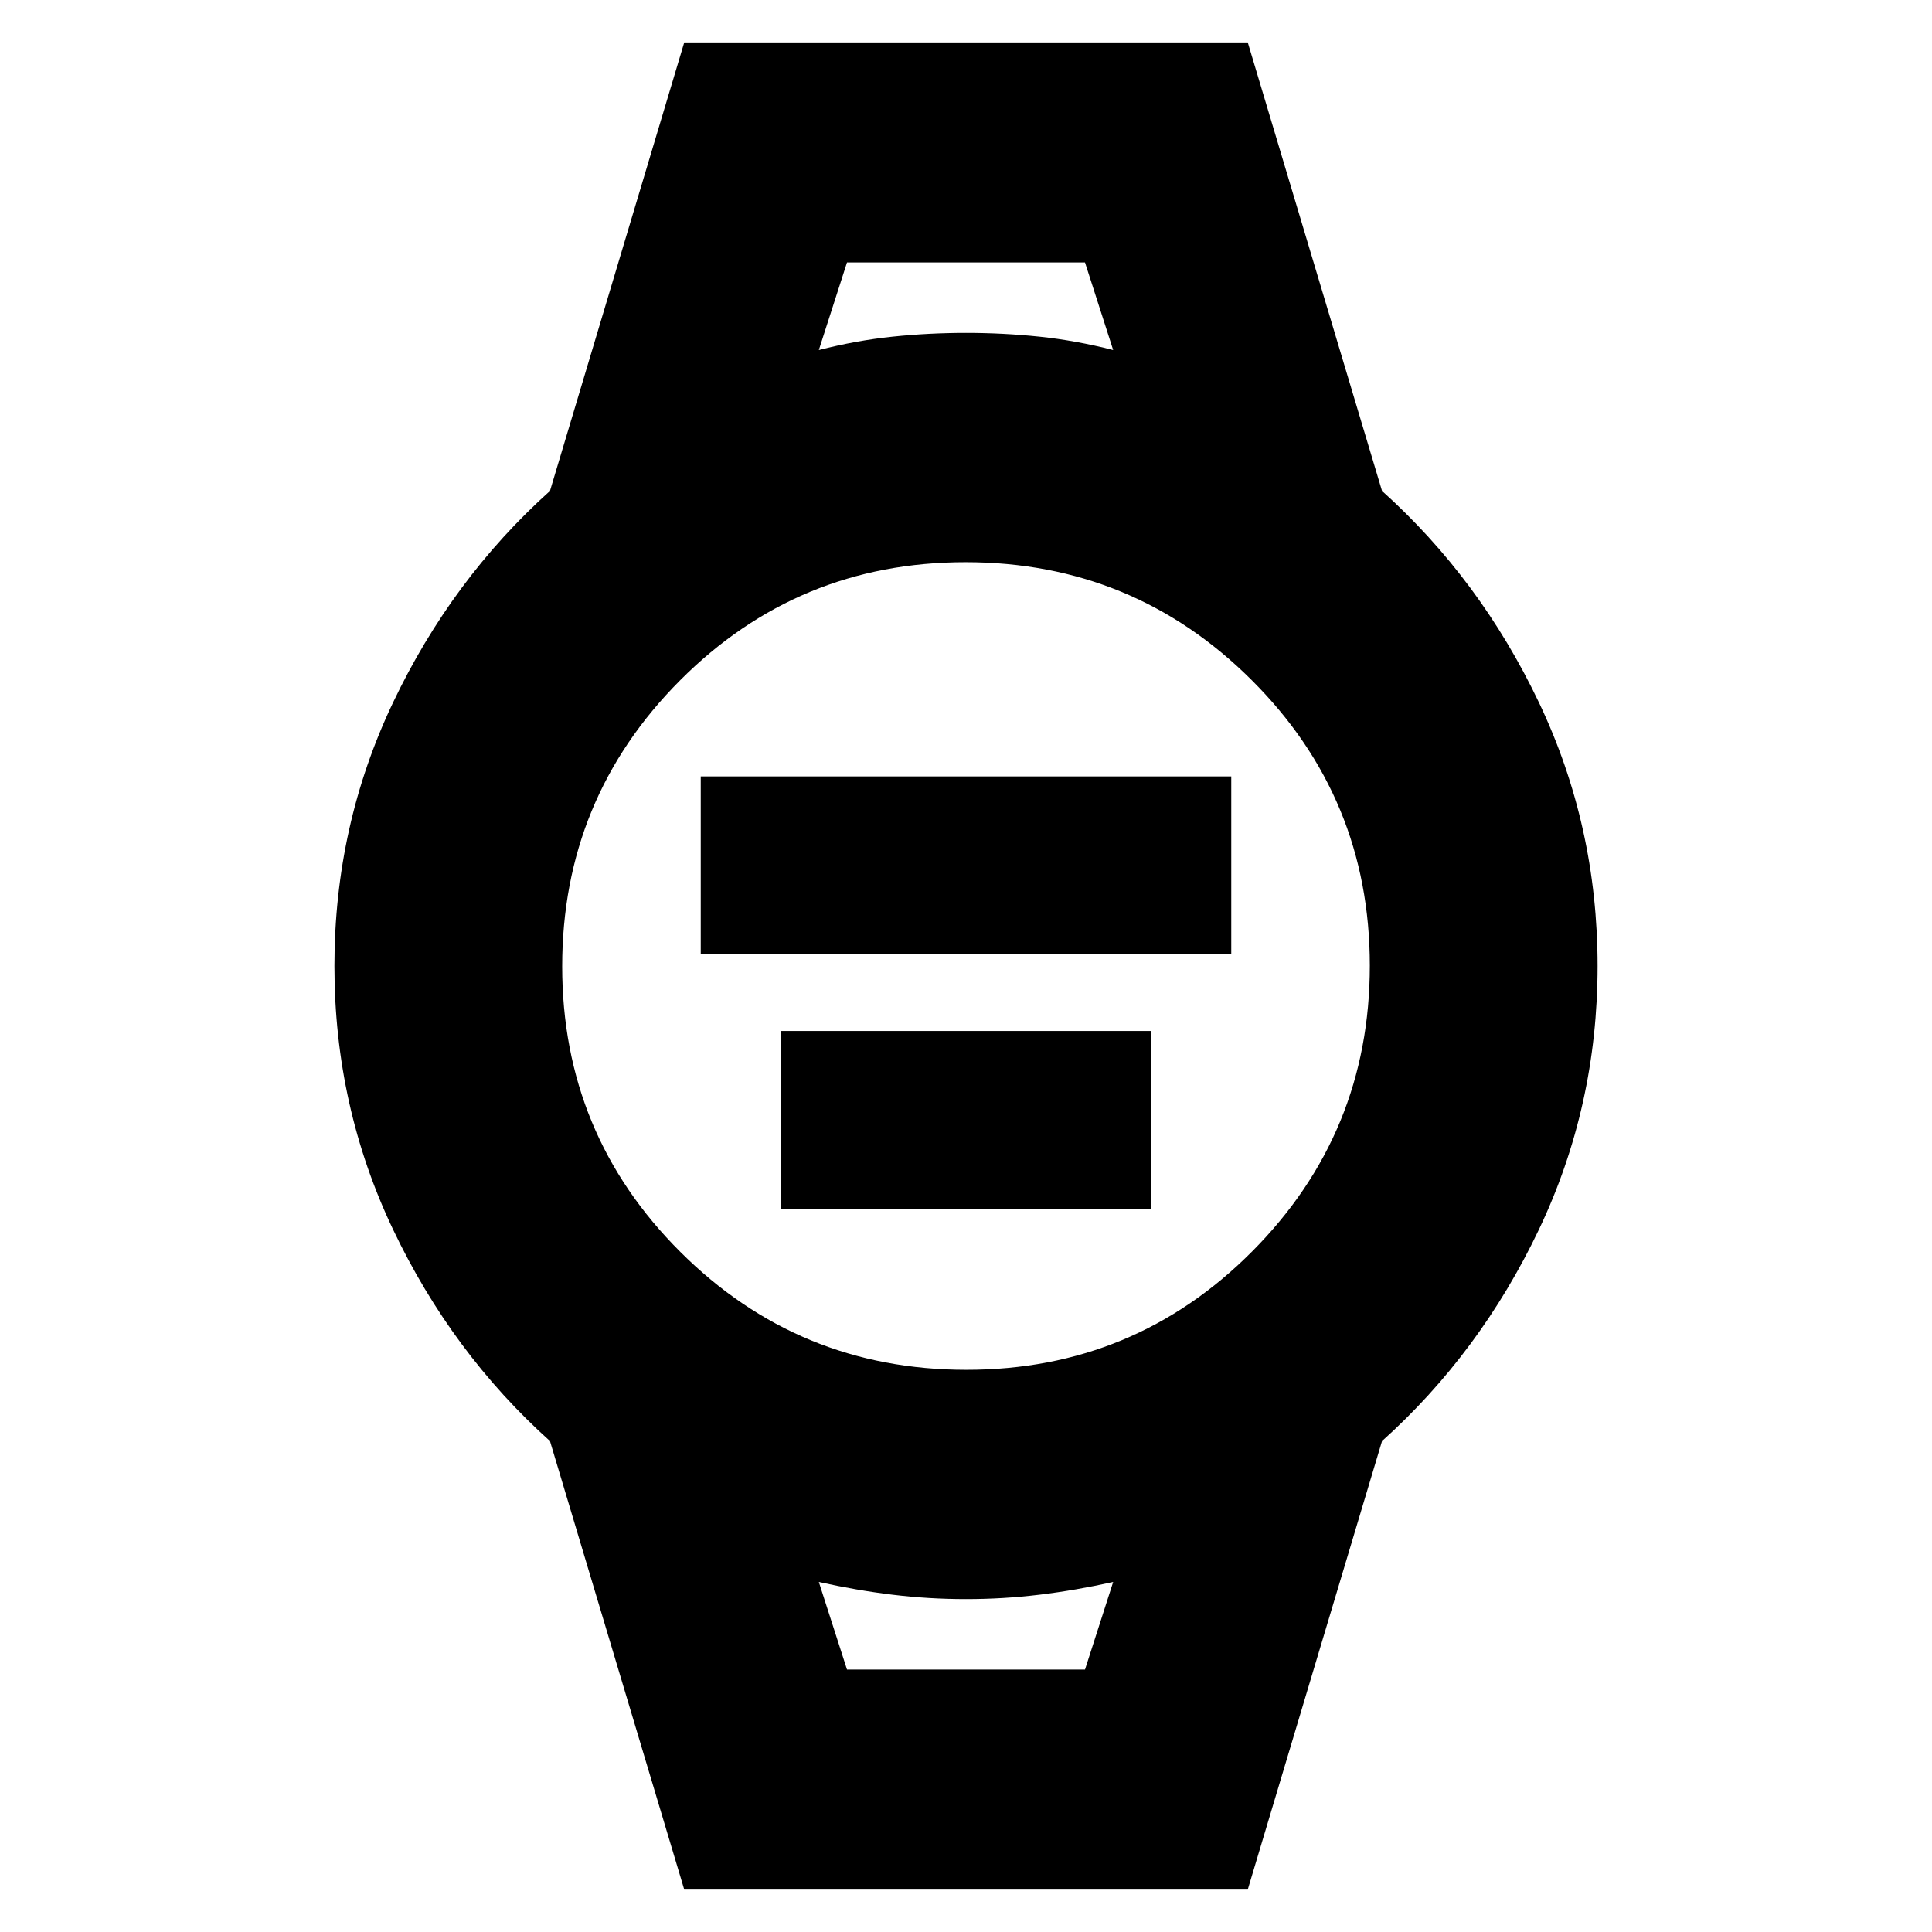 <svg xmlns="http://www.w3.org/2000/svg" height="24" viewBox="0 96 960 960" width="24"><path d="M348.196 570.196v-88.392h263.608v88.392H348.196Zm40 126.478v-88.391h183.608v88.391H388.196ZM340 1034.93l-66.717-222.865q-48.718-43.761-77.913-105.012Q166.174 645.802 166.174 576q0-69.802 29.196-131.053 29.195-61.251 77.913-105.012L340 117.065h280l66.717 222.87q48.718 43.761 77.913 105.012Q793.826 506.198 793.826 576q0 69.802-29.196 131.053-29.195 61.251-77.913 105.012L620 1034.93H340Zm140.208-258.278q83.357 0 141.901-58.751 58.543-58.752 58.543-142.109T621.9 433.891q-58.751-58.543-142.108-58.543T337.891 434.1q-58.543 58.751-58.543 142.108T338.1 718.109q58.751 58.543 142.108 58.543ZM406.87 269.935q18.565-4.761 36.593-6.642 18.028-1.88 36.543-1.88 18.516 0 36.537 1.88 18.022 1.881 36.587 6.642l-14-43.522H420.87l-14 43.522Zm14 655.652h118.26l14-43.522q-18.565 4.142-36.593 6.332-18.028 2.19-36.543 2.19-18.516 0-36.537-2.19-18.022-2.19-36.587-6.332l14 43.522Zm-14-699.174h146.26-146.26Zm14 699.174h-14 146.26-132.26Z"/></svg>